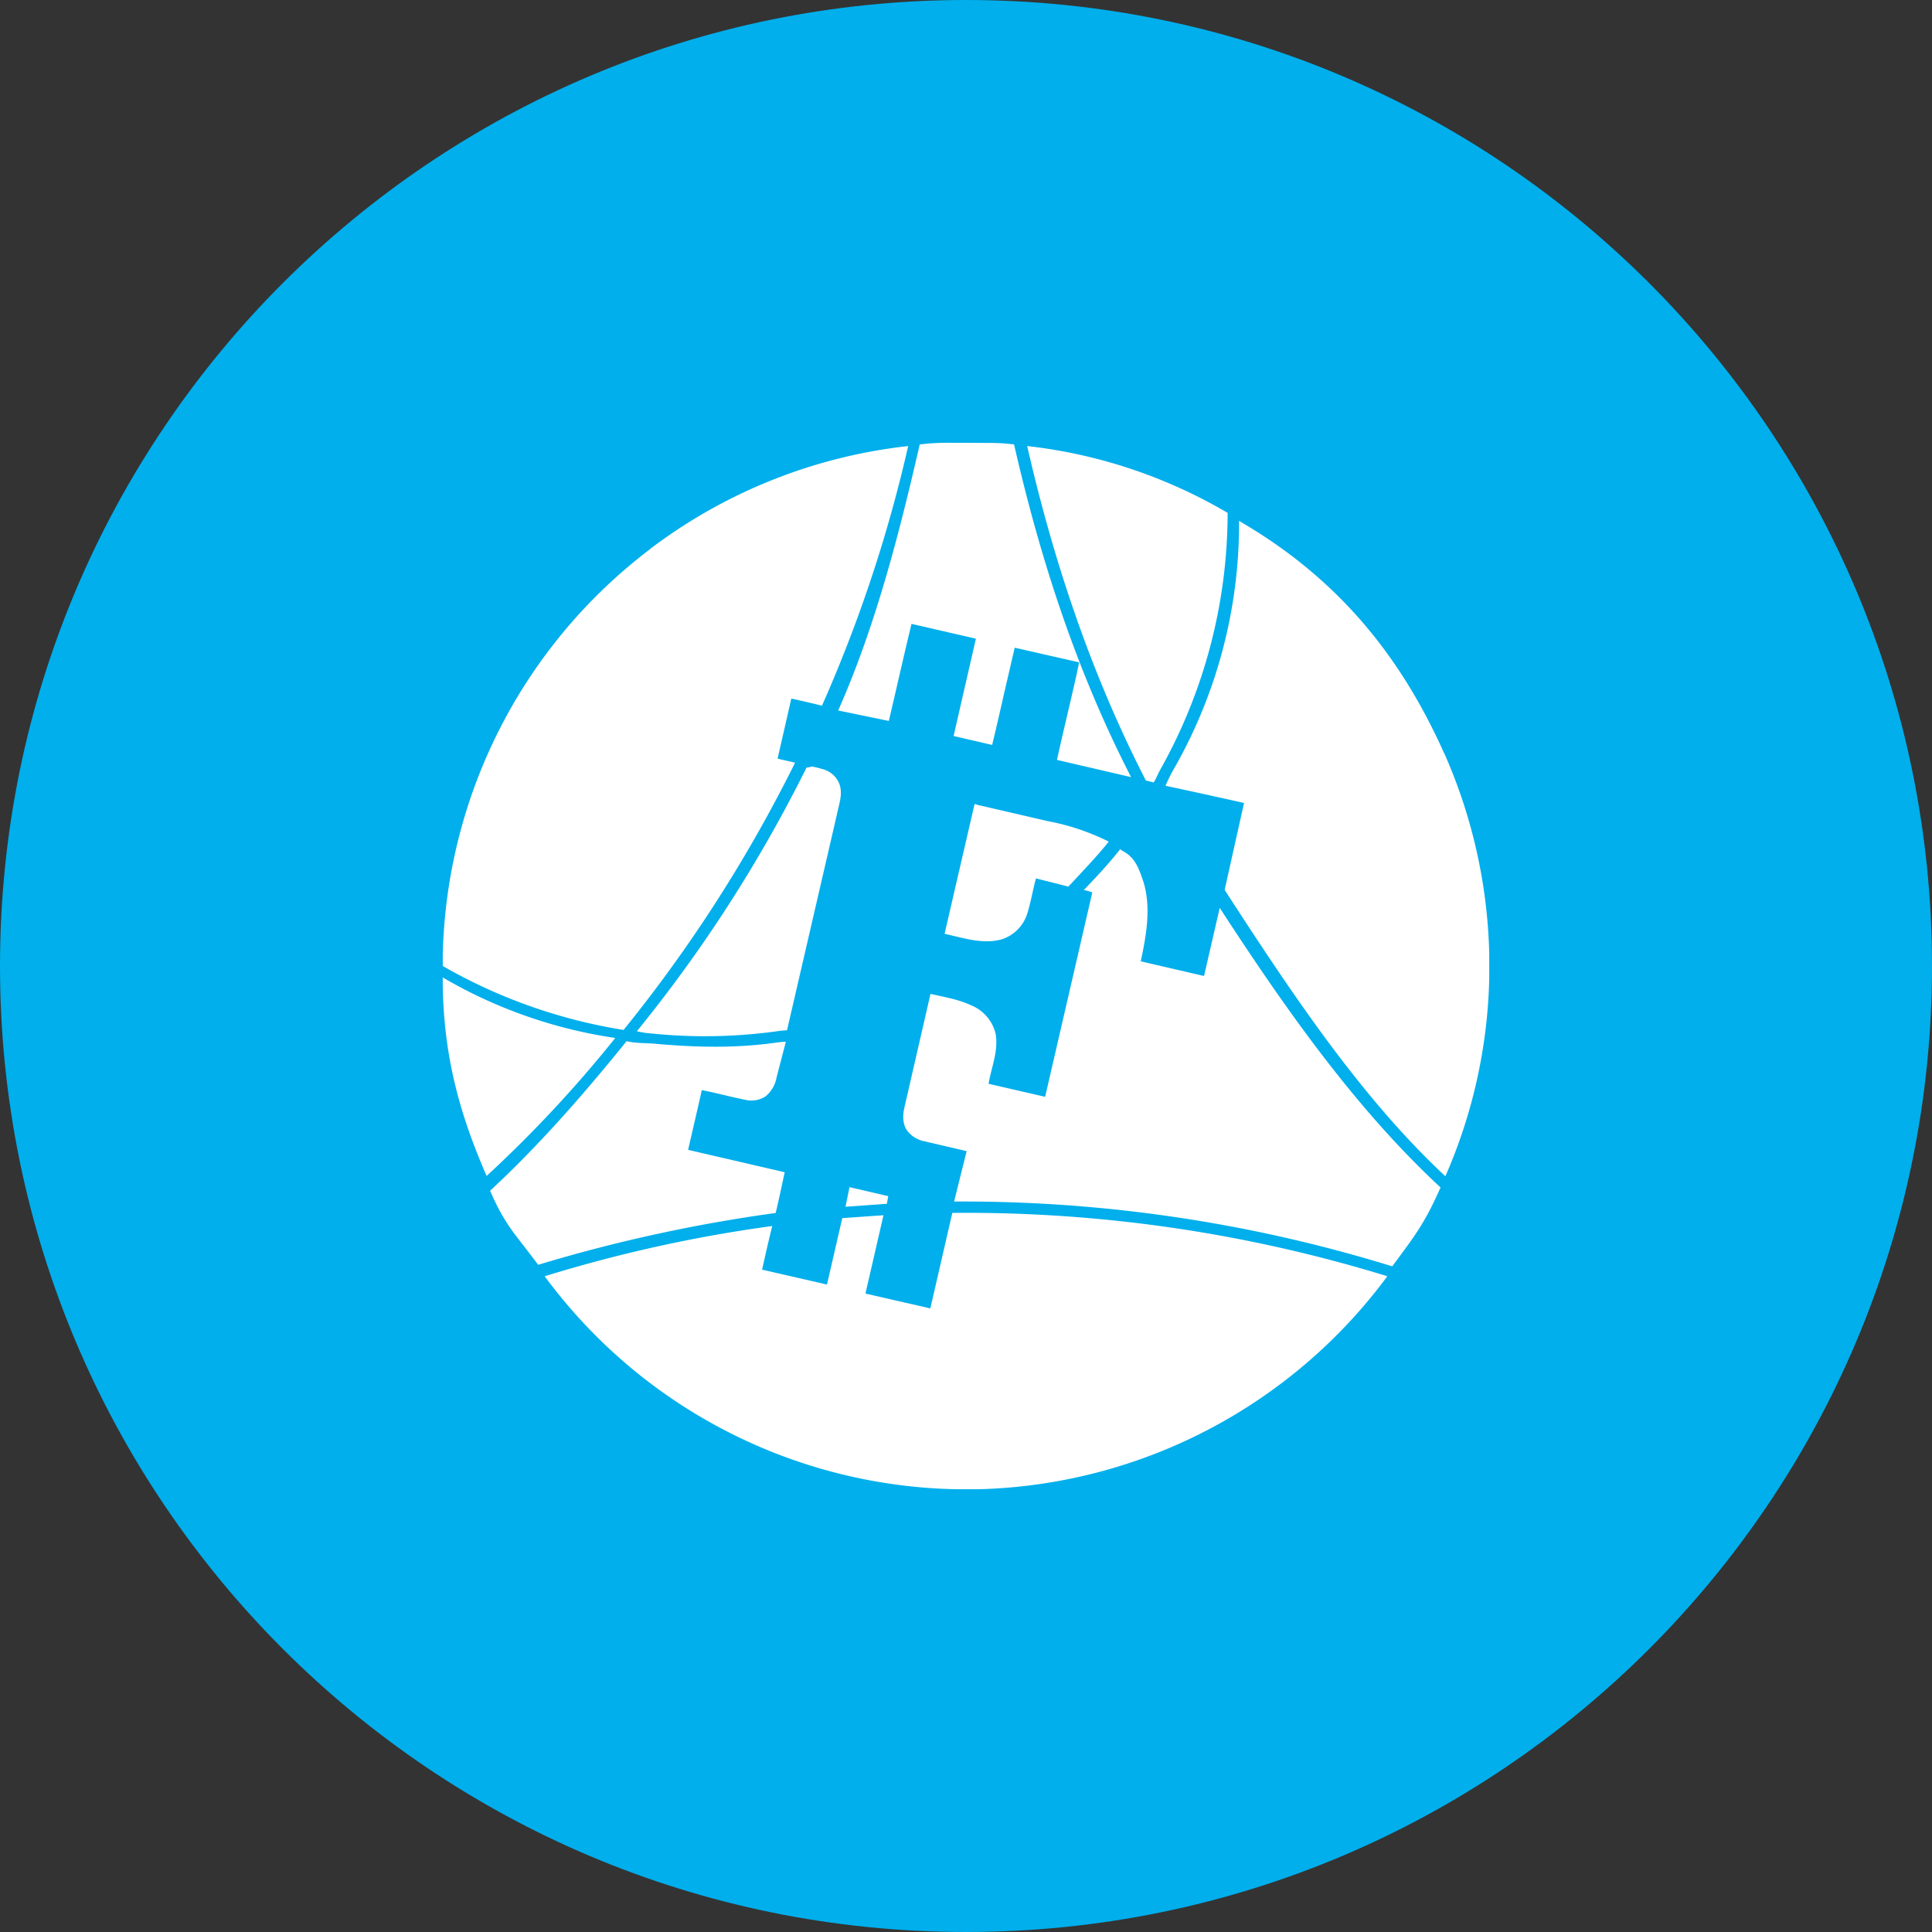 <svg xmlns="http://www.w3.org/2000/svg" fill="none" viewBox="0 0 24 24"><rect x="0" y="0" width="24" height="24" fill="#333333" stroke="none"/><g clip-path="url(#a)"><path fill="#00AFEC" d="M12 24c6.627 0 12-5.373 12-12S18.627 0 12 0 0 5.373 0 12s5.373 12 12 12Z"/><path fill="#fff" d="M14.332 9.72c.027-.043.05-.1.075-.148a6.52 6.52 0 0 0 .843-3.201 6.294 6.294 0 0 0-2.49-.83c.33 1.442.798 2.838 1.474 4.154l.098.025Zm-4.456-.246-.025-.006-.19-.043v-.003H9.66l.17-.744c.127.027.253.057.379.088h.002c.46-1.038.819-2.118 1.071-3.225a6.487 6.487 0 0 0-3.203 1.276v.002A6.508 6.508 0 0 0 5.5 11.87V12a6.591 6.591 0 0 0 2.245.794l.004-.003a17.93 17.93 0 0 0 2.128-3.317h-.001Zm4.069 1.096c.142.076.195.185.263.397.093.32.03.658-.037.975l.786.182.195-.846c.794 1.221 1.674 2.483 2.743 3.473-.194.44-.314.594-.6.98a18.06 18.06 0 0 0-5.443-.805l.156-.626-.522-.122a.353.353 0 0 1-.213-.128c-.061-.081-.061-.189-.04-.284l.326-1.42c.17.04.346.067.504.142a.51.51 0 0 1 .303.345c.042.216-.05.422-.086.63l.703.162.586-2.539-.06-.02-.046-.009c.163-.17.305-.322.452-.507l.03.02Zm-6.18 2.387.017-.023c.137.03.242.02.382.034.5.044.985.054 1.483-.017.037-.005.076-.009.115-.01l-.115.443a.393.393 0 0 1-.135.234.322.322 0 0 1-.255.044c-.18-.036-.358-.085-.539-.12-.055.248-.114.496-.17.742l1.2.278c-.049.224-.06.284-.112.506-.999.137-1.986.352-2.951.644-.285-.386-.406-.48-.597-.92.608-.564 1.155-1.19 1.677-1.835Zm2.787 1.79.482.112-.017.095-.514.037.05-.244Zm-.888-1.938a.862.862 0 0 1 .113-.01v-.002l.62-2.682c.024-.121.073-.243.034-.365a.3.3 0 0 0-.188-.188l-.02-.007c-.103-.027-.024-.008-.129-.032-.01-.003-.063.015-.075.012a17.566 17.566 0 0 1-2.108 3.276c.136.028.114.02.25.034a6.515 6.515 0 0 0 1.503-.036Z"/><path fill="#fff" d="M11.041 8.956v.002c.095-.403.185-.807.282-1.208l.8.184-.277 1.209.479.111c.048-.2.095-.402.14-.604l.07-.302.07-.302.8.182a9.41 9.41 0 0 1-.034.163c-.078.35-.164.697-.241 1.049l.921.214c-.676-1.316-1.124-2.692-1.454-4.133-.207-.025-.294-.017-.504-.02h-.128c-.23 0-.314-.006-.54.02-.253 1.106-.552 2.267-1.013 3.305l.63.13Zm1.062 1.034.025.005.002-.005h-.027Z"/><path fill="#fff" d="m12.106 9.99-.372 1.61c.23.05.471.135.709.069a.488.488 0 0 0 .32-.327c.045-.143.067-.289.106-.43l.393.099c.017.002-.003.013.008.001l.01-.007c.162-.175.347-.366.493-.55a2.853 2.853 0 0 0-.76-.255l-.907-.21Zm5.833-.634c-.56-1.253-1.36-2.197-2.547-2.885a6.138 6.138 0 0 1-.822 3.102 2.218 2.218 0 0 0-.092.188c.372.08.603.13.975.214v.004l-.24 1.076c.792 1.221 1.676 2.565 2.742 3.557a6.48 6.48 0 0 0 .545-2.458v-.305a6.527 6.527 0 0 0-.56-2.494v.001ZM5.5 12.142v.094c.013.866.198 1.578.545 2.372a15.516 15.516 0 0 0 1.598-1.714 5.944 5.944 0 0 1-2.143-.752Zm6.33 2.925-.273 1.186h-.002l-.804-.184.224-.973-.512.036-.19.825-.806-.185c.041-.183.081-.361.126-.542-.958.13-1.903.339-2.827.624a6.509 6.509 0 0 0 5.122 2.646h.266a6.525 6.525 0 0 0 5.08-2.646 17.773 17.773 0 0 0-5.405-.787Z"/></g><defs><clipPath id="a"><path fill="#fff" d="M0 0h24v24H0z"/></clipPath></defs></svg>